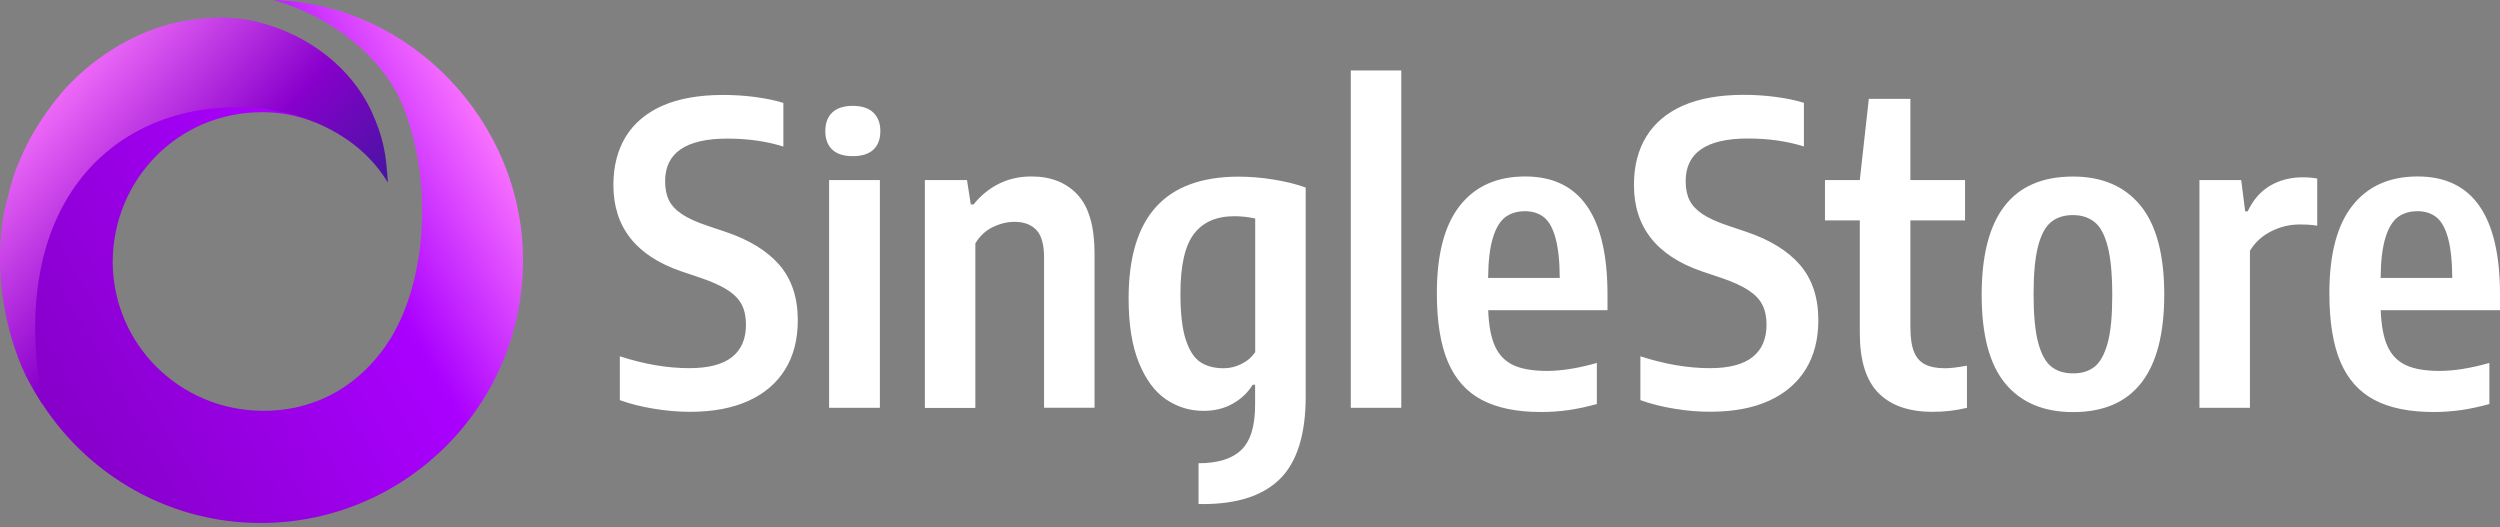 <?xml version="1.0" encoding="UTF-8"?>
<svg width="512px" height="108px" viewBox="0 0 512 108" version="1.1" xmlns="http://www.w3.org/2000/svg" preserveAspectRatio="xMidYMid">
    <rect x="0" y="0" width="512" height="108" fill="#808080" stroke="none"/>
    <title>SingleStore</title>
    <defs>
        <linearGradient x1="67.345%" y1="-26.004%" x2="-18.523%" y2="22.988%" id="singleStoreLinearGradient-1">
            <stop stop-color="#FF7BFF" offset="0%"></stop>
            <stop stop-color="#AA00FF" offset="35.016%"></stop>
            <stop stop-color="#8800CC" offset="100%"></stop>
        </linearGradient>
        <linearGradient x1="36.259%" y1="-19.363%" x2="111.722%" y2="44.998%" id="singleStoreLinearGradient-2">
            <stop stop-color="#FF7BFF" offset="3.544%"></stop>
            <stop stop-color="#8800CC" offset="57.654%"></stop>
            <stop stop-color="#311B92" offset="100%"></stop>
        </linearGradient>
    </defs>
    <g>
        <g>
            <path d="M55.977,0 C67.452,3.191 77.907,11.234 82.241,21.064 C88.871,37.021 87.341,57.191 80.074,69.191 C73.954,79.02 64.519,84.254 53.682,84.127 C36.852,83.999 23.21,70.595 23.082,53.744 C23.082,36.893 36.342,22.978 53.682,22.978 C56.487,22.978 60.531,23.367 65.121,25.282 C65.121,25.282 61.821,23.328 53.347,22.015 C28.995,18.824 0.26,37.276 6.89,79.786 C16.07,96.127 33.665,107.233 53.682,107.105 C83.134,106.978 107.231,82.85 107.104,53.233 C107.104,24.893 84.026,0.766 55.977,0 Z" fill="url(#singleStoreLinearGradient-1)"></path>
            <path d="M75.993,22.594 C71.913,14.041 63.498,7.275 53.171,4.594 C50.876,3.956 48.454,3.701 45.776,3.573 C41.824,3.573 37.999,4.084 34.046,5.105 C24.229,8.041 17.344,13.786 13.264,18.254 C8.037,24.254 4.594,30.509 2.554,36.764 C2.554,36.892 2.427,37.02 2.427,37.275 C2.299,37.786 1.789,39.317 1.789,39.7 C1.662,39.956 1.662,40.339 1.534,40.594 C1.407,41.105 1.279,41.615 1.152,42.126 C1.152,42.254 1.152,42.381 1.024,42.509 C-2.291,58.977 3.216,73.755 6.531,79.244 C7.36,80.617 8.041,81.763 8.724,82.814 C1.201,41.963 22.827,22.467 47.434,21.956 C60.311,21.701 73.188,26.935 79.436,37.403 C79.053,31.658 78.671,28.466 75.993,22.594 Z" fill="url(#singleStoreLinearGradient-2)"></path>
        </g>
        <path d="M253.627,36.178 C255.959,36.178 258.369,36.372 260.858,36.78 C263.345,37.188 265.522,37.713 267.407,38.413 L267.407,81.21 C267.407,88.926 265.658,94.543 262.198,98.022 C258.72,101.501 253.433,103.231 246.339,103.231 C245.969,103.231 245.833,103.231 245.464,103.211 L245.464,94.873 C249.429,94.873 252.344,93.96 254.229,92.133 C256.115,90.306 257.047,87.235 257.047,82.901 L257.047,78.8 L256.542,78.8 C255.551,80.433 254.171,81.715 252.442,82.687 C250.712,83.659 248.729,84.145 246.494,84.145 C243.695,84.145 241.15,83.367 238.837,81.813 C236.523,80.258 234.658,77.75 233.259,74.31 C231.84,70.87 231.14,66.458 231.14,61.094 C231.14,52.776 233.006,46.537 236.718,42.417 C240.43,38.277 246.066,36.197 253.627,36.178 Z M424.541,36.157 C430.527,36.157 435.133,38.139 438.379,42.104 C441.606,46.069 443.238,52.133 443.238,60.315 C443.238,76.369 437,84.396 424.561,84.396 C418.536,84.396 413.91,82.433 410.684,78.546 C407.458,74.659 405.844,68.595 405.844,60.393 C405.844,44.223 412.083,36.157 424.541,36.157 Z M312.363,36.14 C323.597,36.14 329.214,44.206 329.214,60.338 L329.214,63.525 L304.783,63.525 C304.9,66.693 305.366,69.162 306.202,70.969 C307.038,72.757 308.301,74.04 310.011,74.817 C311.722,75.595 313.995,75.964 316.853,75.964 C319.788,75.964 323.189,75.42 327.037,74.331 L327.037,82.747 C324.957,83.311 323.014,83.738 321.206,83.991 C319.399,84.243 317.533,84.38 315.628,84.38 C310.672,84.38 306.629,83.563 303.5,81.911 C300.371,80.259 298.058,77.674 296.543,74.137 C295.026,70.58 294.268,65.896 294.268,60.046 C294.268,52.058 295.842,46.091 298.991,42.107 C302.14,38.123 306.591,36.14 312.363,36.14 Z M495.15,36.14 C506.383,36.14 512,44.206 512,60.338 L512,63.525 L487.57,63.525 C487.686,66.693 488.153,69.162 488.988,70.969 C489.824,72.757 491.088,74.04 492.798,74.817 C494.508,75.595 496.783,75.964 499.639,75.964 C502.574,75.964 505.975,75.42 509.824,74.331 L509.824,82.747 C507.744,83.311 505.8,83.738 503.993,83.991 C502.185,84.243 500.32,84.38 498.414,84.38 C493.458,84.38 489.416,83.563 486.287,81.911 C483.158,80.259 480.845,77.674 479.329,74.137 C477.814,70.58 477.055,65.896 477.055,60.046 C477.055,52.058 478.63,46.091 481.778,42.107 C484.927,38.123 489.377,36.14 495.15,36.14 Z M148.072,19.445 C150.288,19.445 152.504,19.581 154.68,19.872 C156.858,20.164 158.781,20.553 160.433,21.077 L160.433,30.018 C156.993,28.929 153.165,28.385 148.966,28.385 C140.473,28.385 136.216,31.301 136.216,37.112 C136.216,38.686 136.489,39.988 137.014,41.038 C137.538,42.087 138.432,43.04 139.657,43.856 C140.901,44.692 142.611,45.469 144.808,46.208 L148.617,47.49 C153.457,49.123 157.129,51.378 159.636,54.273 C162.125,57.169 163.388,60.94 163.388,65.585 C163.388,69.491 162.533,72.854 160.803,75.653 C159.073,78.451 156.566,80.609 153.262,82.105 C149.958,83.602 145.974,84.34 141.328,84.34 C139.015,84.34 136.567,84.146 133.981,83.718 C131.397,83.31 129.065,82.708 126.946,81.95 L126.946,72.97 C131.961,74.603 136.702,75.4 141.193,75.4 C145.099,75.4 147.995,74.642 149.919,73.126 C151.824,71.61 152.776,69.414 152.776,66.498 C152.776,64.866 152.485,63.505 151.902,62.378 C151.319,61.251 150.347,60.26 148.986,59.385 C147.626,58.51 145.779,57.675 143.408,56.878 L139.598,55.595 C130.289,52.427 125.624,46.519 125.624,37.909 C125.624,34.06 126.46,30.756 128.151,27.997 C129.842,25.237 132.35,23.118 135.692,21.641 C139.035,20.183 143.175,19.445 148.072,19.445 Z M391.247,20.242 L391.247,36.878 L402.442,36.878 L402.442,45.139 L391.247,45.139 L391.247,66.945 C391.247,69.083 391.48,70.774 391.966,71.999 C392.452,73.223 393.21,74.098 394.241,74.622 C395.27,75.147 396.651,75.419 398.38,75.419 C399.429,75.419 400.906,75.244 402.831,74.894 L402.831,83.524 C400.576,84.068 398.244,84.34 395.815,84.34 C390.936,84.34 387.244,83.057 384.698,80.473 C382.151,77.888 380.888,73.787 380.888,68.189 L380.888,45.139 L373.755,45.139 L373.755,36.878 L380.888,36.878 L382.734,20.242 L391.247,20.242 Z M357.079,19.424 C359.295,19.424 361.511,19.56 363.687,19.852 C365.865,20.143 367.789,20.532 369.441,21.057 L369.441,29.997 C366,28.909 362.172,28.364 357.974,28.364 C349.48,28.364 345.224,31.28 345.224,37.091 C345.224,38.665 345.496,39.967 346.021,41.017 C346.545,42.067 347.439,43.019 348.664,43.835 C349.908,44.671 351.618,45.448 353.815,46.187 L357.624,47.47 C362.463,49.102 366.137,51.357 368.643,54.253 C371.132,57.149 372.395,60.919 372.395,65.564 C372.395,69.471 371.539,72.833 369.81,75.632 C368.081,78.431 365.573,80.588 362.269,82.084 C358.965,83.581 354.981,84.32 350.335,84.32 C348.003,84.339 345.554,84.145 342.989,83.717 C340.404,83.309 338.072,82.706 335.953,81.948 L335.953,72.969 C340.968,74.602 345.71,75.399 350.2,75.399 C354.106,75.399 357.002,74.641 358.926,73.125 C360.831,71.609 361.783,69.412 361.783,66.497 C361.783,64.864 361.492,63.504 360.909,62.377 C360.326,61.25 359.354,60.258 357.993,59.384 C356.633,58.509 354.786,57.673 352.415,56.877 L348.605,55.594 C339.276,52.406 334.632,46.498 334.632,37.888 C334.632,34.04 335.467,30.736 337.159,27.976 C338.849,25.216 341.357,23.097 344.699,21.62 C348.043,20.163 352.182,19.424 357.079,19.424 Z M211.257,36.14 C215.222,36.14 218.37,37.384 220.683,39.872 C222.996,42.36 224.162,46.383 224.162,51.903 L224.162,83.505 L213.823,83.505 L213.823,52.7 C213.823,50.076 213.298,48.21 212.249,47.102 C211.199,45.994 209.702,45.431 207.758,45.431 C206.281,45.431 204.785,45.8 203.308,46.519 C201.83,47.238 200.645,48.346 199.751,49.842 L199.751,83.544 L189.412,83.544 L189.412,36.879 L198.041,36.879 L198.818,41.874 L199.382,41.874 C200.859,40.027 202.608,38.609 204.61,37.617 C206.612,36.626 208.827,36.14 211.257,36.14 Z M180.199,36.877 L180.199,83.523 L169.801,83.523 L169.801,36.877 L180.199,36.877 Z M286.979,14.429 L286.979,83.523 L276.64,83.523 L276.64,14.429 L286.979,14.429 Z M471.612,36.313 C472.603,36.313 473.594,36.39 474.566,36.565 L474.566,46.225 C473.594,46.05 472.409,45.972 470.97,45.972 C468.891,45.972 466.928,46.458 465.062,47.41 C463.215,48.363 461.778,49.684 460.786,51.375 L460.786,83.522 L450.446,83.522 L450.446,36.876 L458.998,36.876 L459.814,43.29 L460.32,43.29 C461.466,40.899 463.002,39.131 464.965,38.003 C466.908,36.876 469.124,36.313 471.612,36.313 Z M424.541,44.048 C422.753,44.048 421.257,44.514 420.091,45.447 C418.925,46.38 418.031,48.013 417.408,50.384 C416.787,52.755 416.476,56.02 416.476,60.218 C416.476,64.475 416.787,67.779 417.408,70.13 C418.031,72.502 418.925,74.134 420.091,75.067 C421.238,76 422.734,76.466 424.561,76.466 C426.349,76.486 427.806,76.019 428.972,75.106 C430.119,74.192 431.013,72.56 431.655,70.228 C432.296,67.895 432.587,64.65 432.587,60.471 C432.587,56.195 432.276,52.852 431.655,50.462 C431.032,48.071 430.139,46.4 428.953,45.467 C427.768,44.534 426.31,44.048 424.541,44.048 Z M252.792,44.282 C249.118,44.282 246.358,45.487 244.511,47.917 C242.665,50.346 241.752,54.408 241.752,60.142 C241.752,64.126 242.102,67.255 242.821,69.49 C243.54,71.725 244.532,73.28 245.795,74.135 C247.058,74.991 248.671,75.418 250.614,75.418 C251.858,75.418 253.083,75.127 254.269,74.524 C255.454,73.941 256.387,73.125 257.068,72.114 L257.068,44.749 C255.648,44.438 254.21,44.282 252.792,44.282 Z M312.305,43.254 C310.711,43.254 309.37,43.662 308.301,44.459 C307.232,45.256 306.377,46.655 305.755,48.657 C305.133,50.659 304.803,53.399 304.763,56.917 L319.437,56.917 C319.418,53.419 319.107,50.659 318.544,48.657 C317.98,46.655 317.183,45.256 316.153,44.459 C315.123,43.662 313.841,43.254 312.305,43.254 Z M495.091,43.254 C493.498,43.254 492.157,43.662 491.088,44.459 C490.019,45.256 489.163,46.655 488.542,48.657 C487.919,50.659 487.589,53.399 487.551,56.917 L502.225,56.917 C502.204,53.419 501.894,50.659 501.33,48.657 C500.767,46.655 499.969,45.256 498.94,44.459 C497.909,43.662 496.627,43.254 495.091,43.254 Z M174.642,21.68 C176.488,21.68 177.906,22.146 178.859,23.06 C179.811,23.973 180.297,25.236 180.297,26.849 C180.297,28.482 179.831,29.745 178.878,30.639 C177.926,31.533 176.527,31.98 174.642,31.98 C172.795,31.98 171.395,31.533 170.443,30.639 C169.491,29.745 169.025,28.482 169.025,26.849 C169.025,25.217 169.491,23.954 170.443,23.04 C171.395,22.146 172.795,21.68 174.642,21.68 Z" fill="#fff"></path>
    </g>
</svg>
